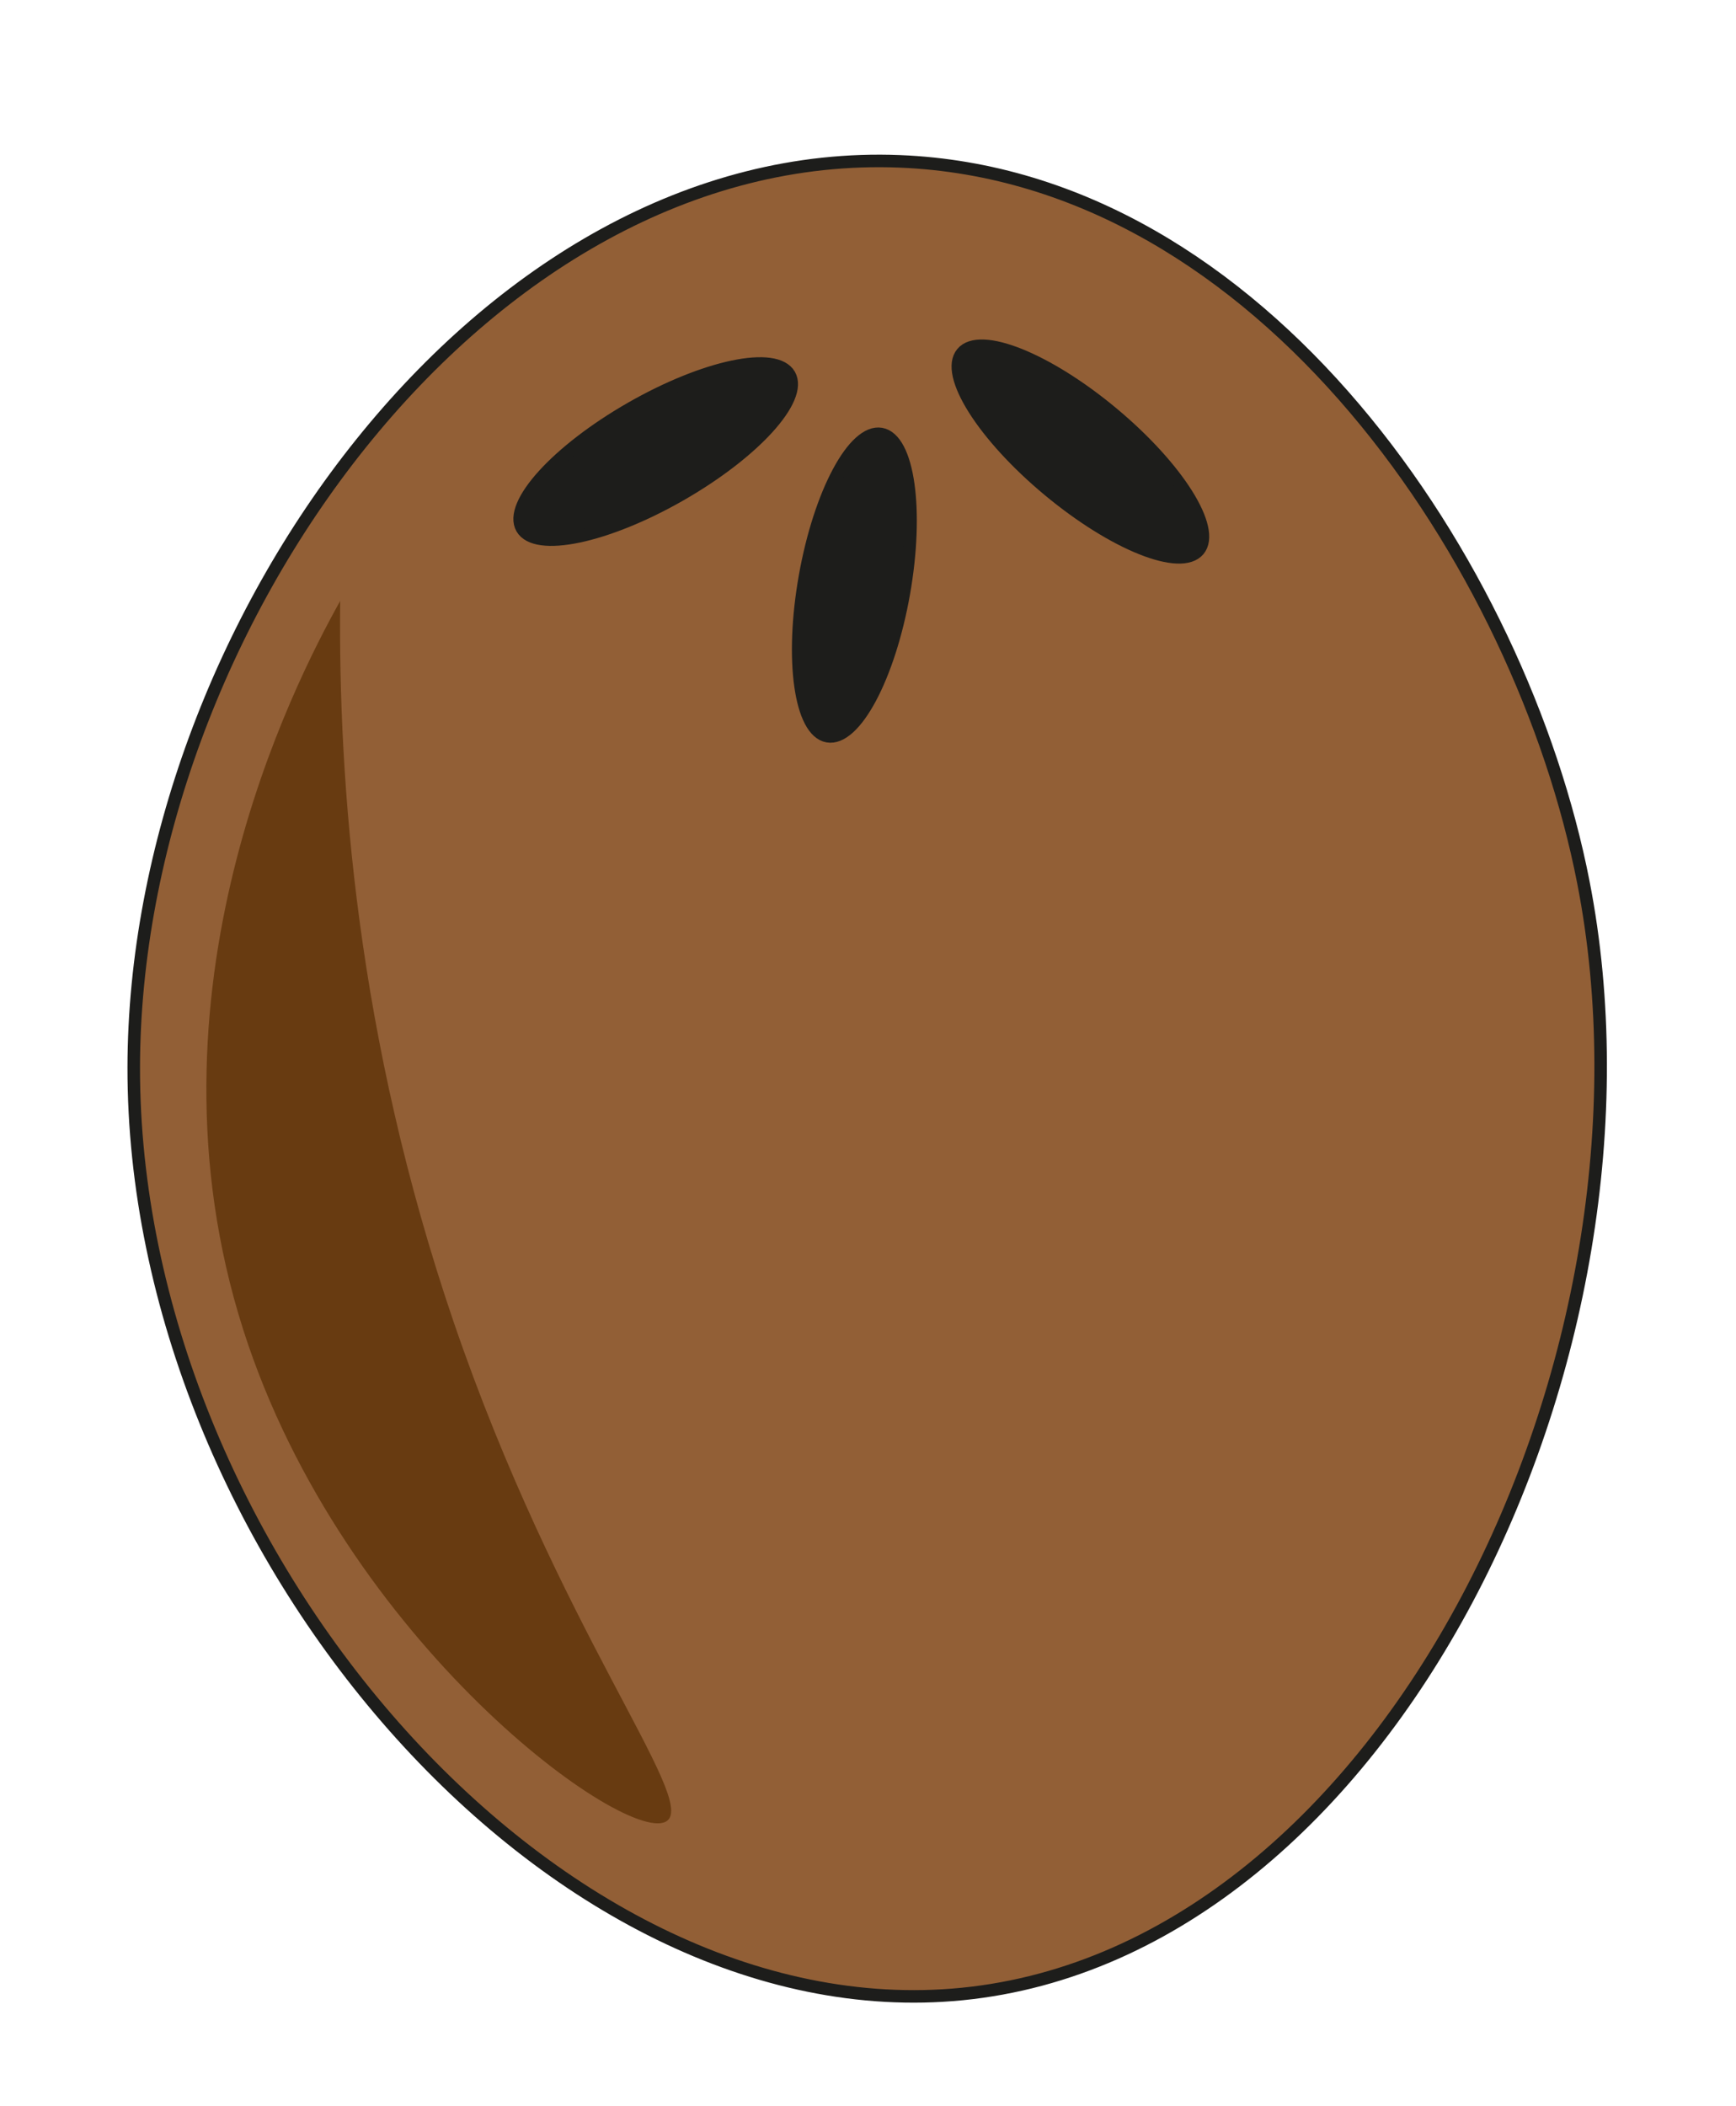 <?xml version="1.0" encoding="UTF-8"?><svg id="Layer_1" xmlns="http://www.w3.org/2000/svg" width="138.5" height="168" xmlns:xlink="http://www.w3.org/1999/xlink" viewBox="0 0 138.5 168"><defs><style>.cls-1{filter:url(#drop-shadow-5);}.cls-2{fill:#925f36;}.cls-2,.cls-3{stroke:#1d1d1b;stroke-miterlimit:10;}.cls-3{fill:#1d1d1b;}.cls-4{fill:#683b11;stroke-width:0px;}</style><filter id="drop-shadow-5" filterUnits="userSpaceOnUse"><feOffset dx="7" dy="7"/><feGaussianBlur result="blur" stdDeviation="5"/><feFlood flood-color="#4c3818" flood-opacity=".5"/><feComposite in2="blur" operator="in"/><feComposite in="SourceGraphic"/></filter></defs><g class="cls-1"><path class="cls-2" d="m64.8,5.87C31.57,4.52,3.72,43.17,3.67,78.13c-.05,38.33,33.33,77.16,66.09,73.91,34-3.38,56.93-51.05,49.56-88.69-4.94-25.28-25.56-56.31-54.52-57.48Z"/><ellipse class="cls-3" cx="79.2" cy="29.02" rx="3.99" ry="12.28" transform="translate(6.21 71.3) rotate(-50.21)"/><ellipse class="cls-3" cx="61.16" cy="39.67" rx="12.24" ry="4" transform="translate(11.41 92.95) rotate(-79.93)"/><ellipse class="cls-3" cx="45.31" cy="29.02" rx="12.3" ry="3.98" transform="translate(-8.43 26.37) rotate(-29.82)"/><path class="cls-4" d="m20.14,40.93c-3.74,6.71-16.32,31.19-7.74,58.11,8,25.09,30.93,41.44,33.83,39.18,2.33-1.81-8.68-15.32-17.04-39.79-7.76-22.74-9.2-43.13-9.05-57.5Z"/></g></svg>